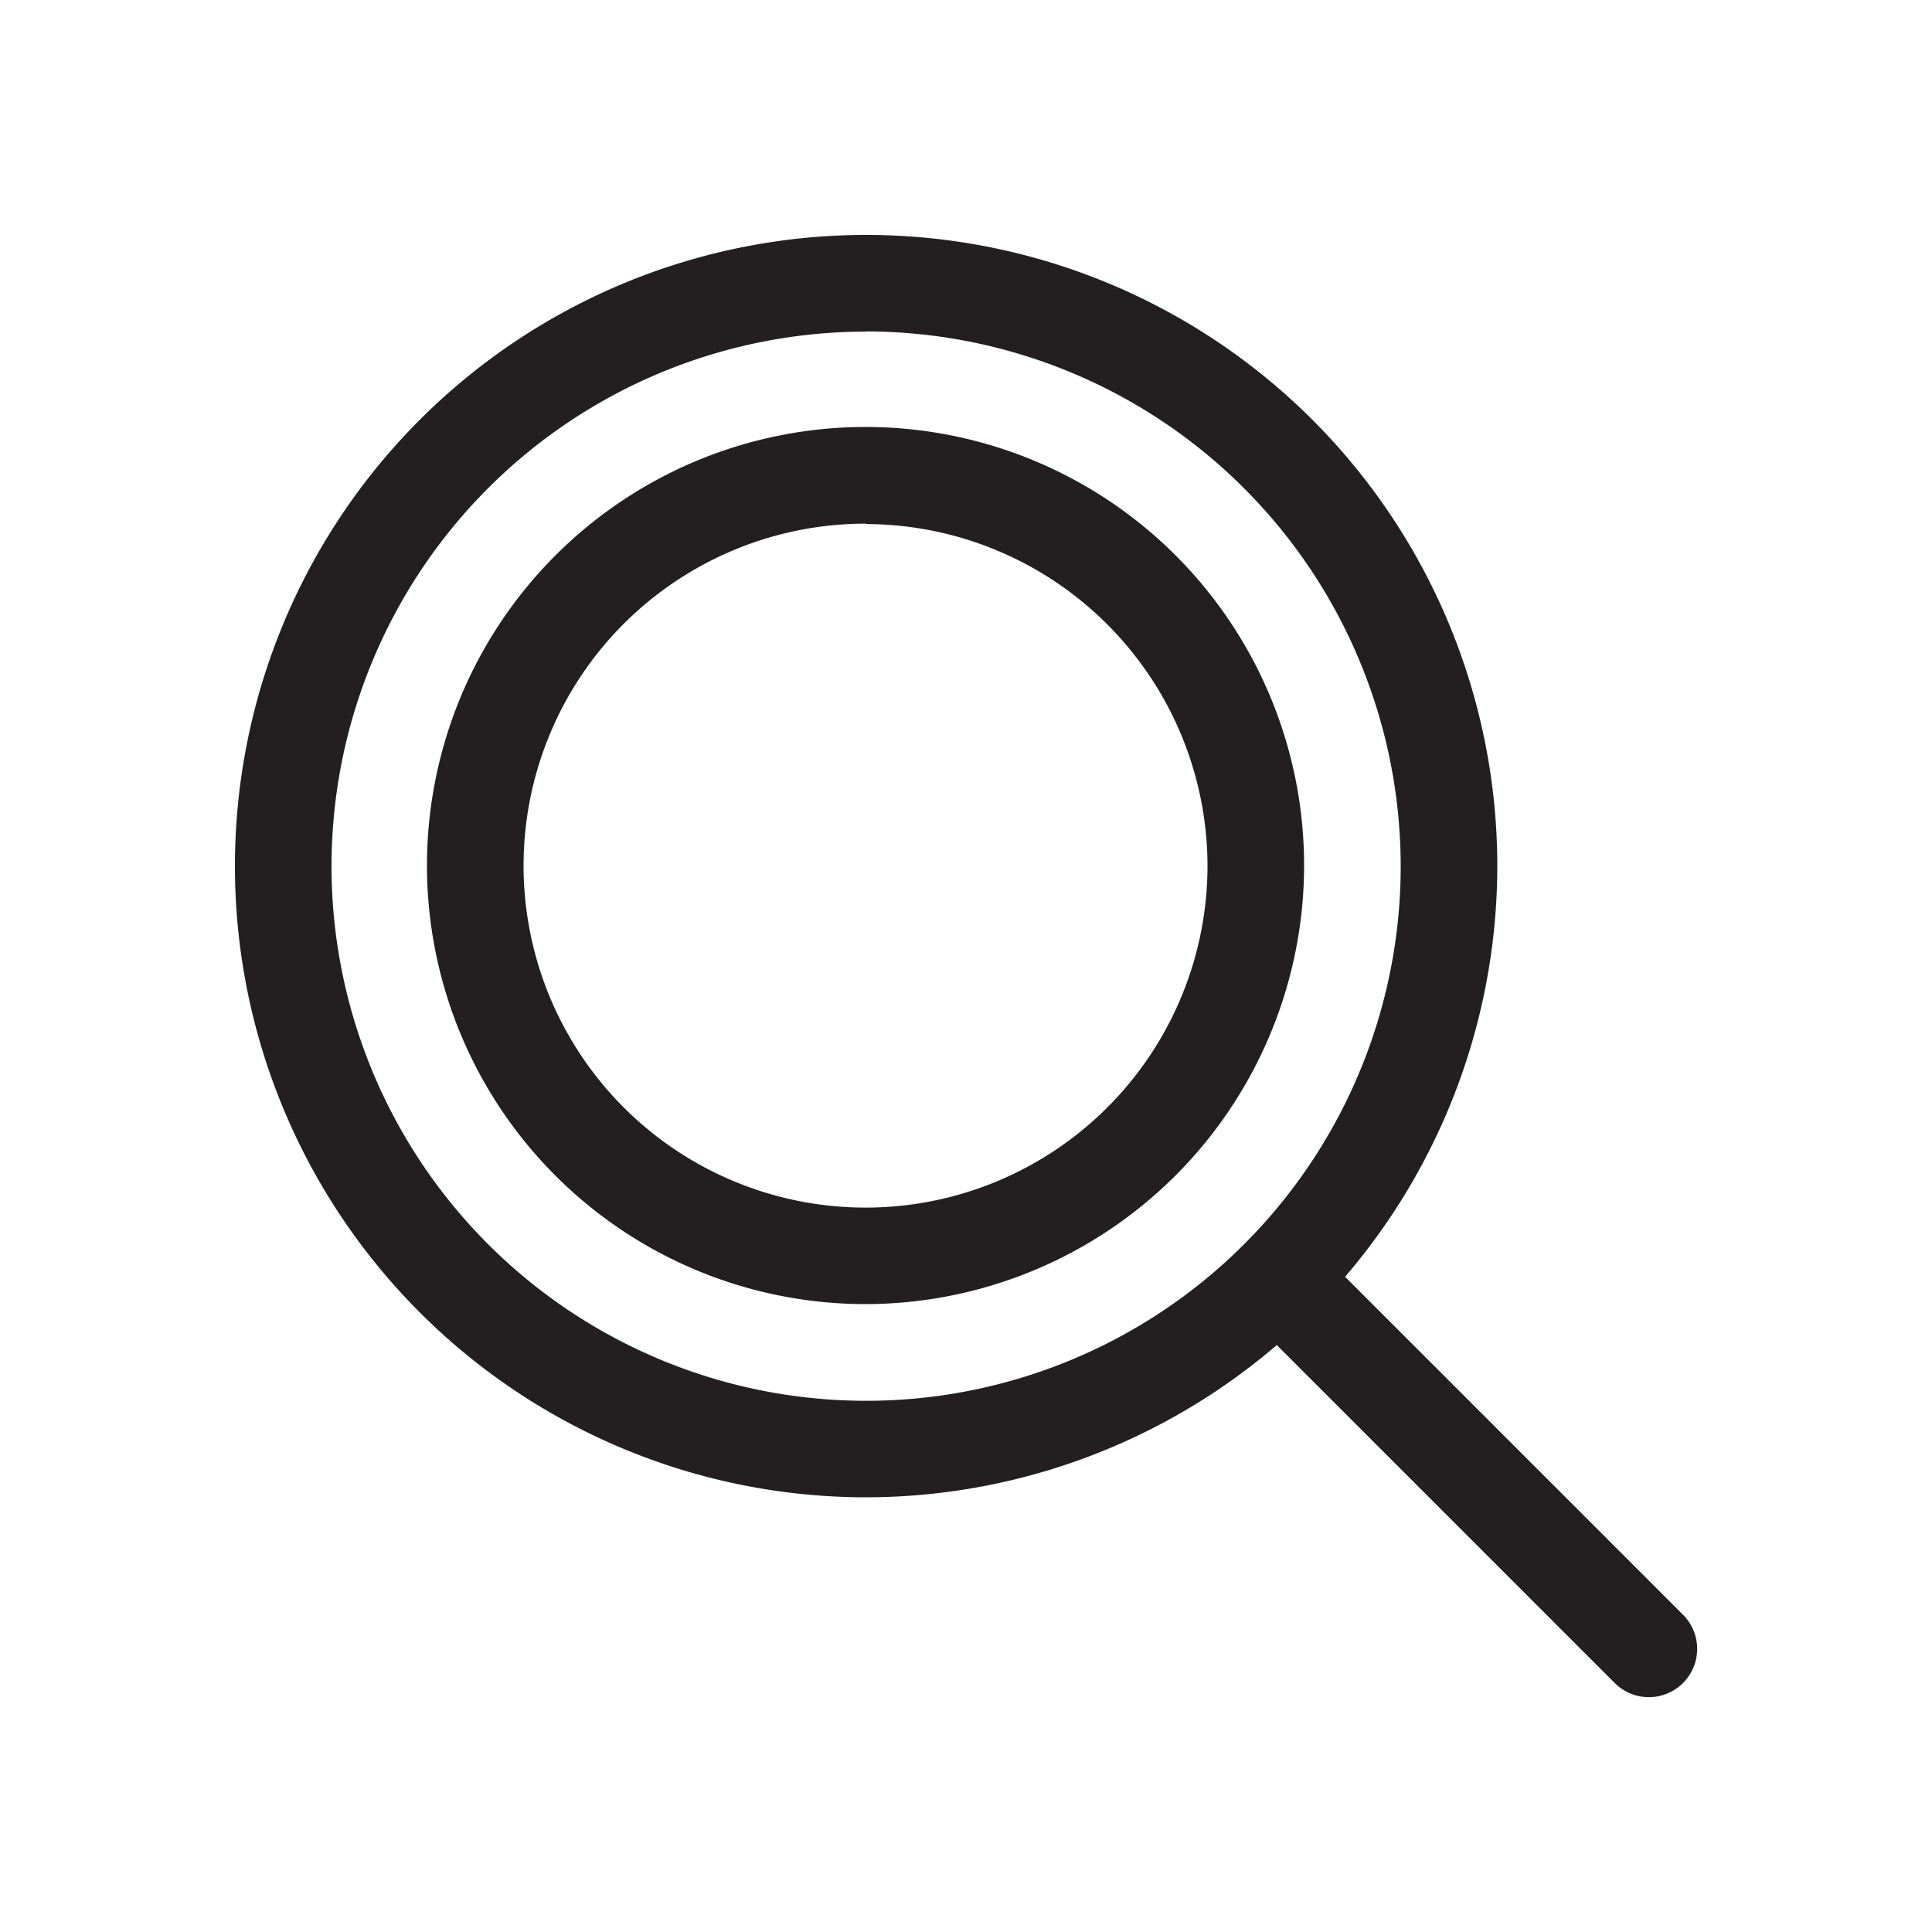 <svg id="Layer_1" data-name="Layer 1" xmlns="http://www.w3.org/2000/svg" viewBox="0 0 200 200"><defs><style>.cls-1{fill:#231f20;}</style></defs><title>Wondicon - UI (Free)</title><path class="cls-1" d="M89.65,155A65.34,65.34,0,1,1,155,89.65,65.41,65.41,0,0,1,89.65,155Zm0-120.67A55.34,55.34,0,1,0,145,89.65,55.4,55.4,0,0,0,89.65,34.31Z"/><path class="cls-1" d="M89.65,135A45.4,45.4,0,1,1,135,89.65,45.45,45.45,0,0,1,89.65,135Zm0-80.79A35.4,35.4,0,1,0,125,89.65,35.44,35.44,0,0,0,89.65,54.25Z"/><path class="cls-1" d="M170.69,175.69a5,5,0,0,1-3.54-1.47l-38.37-38.37a5,5,0,0,1,7.07-7.07l38.37,38.37a5,5,0,0,1-3.53,8.54Z"/></svg>